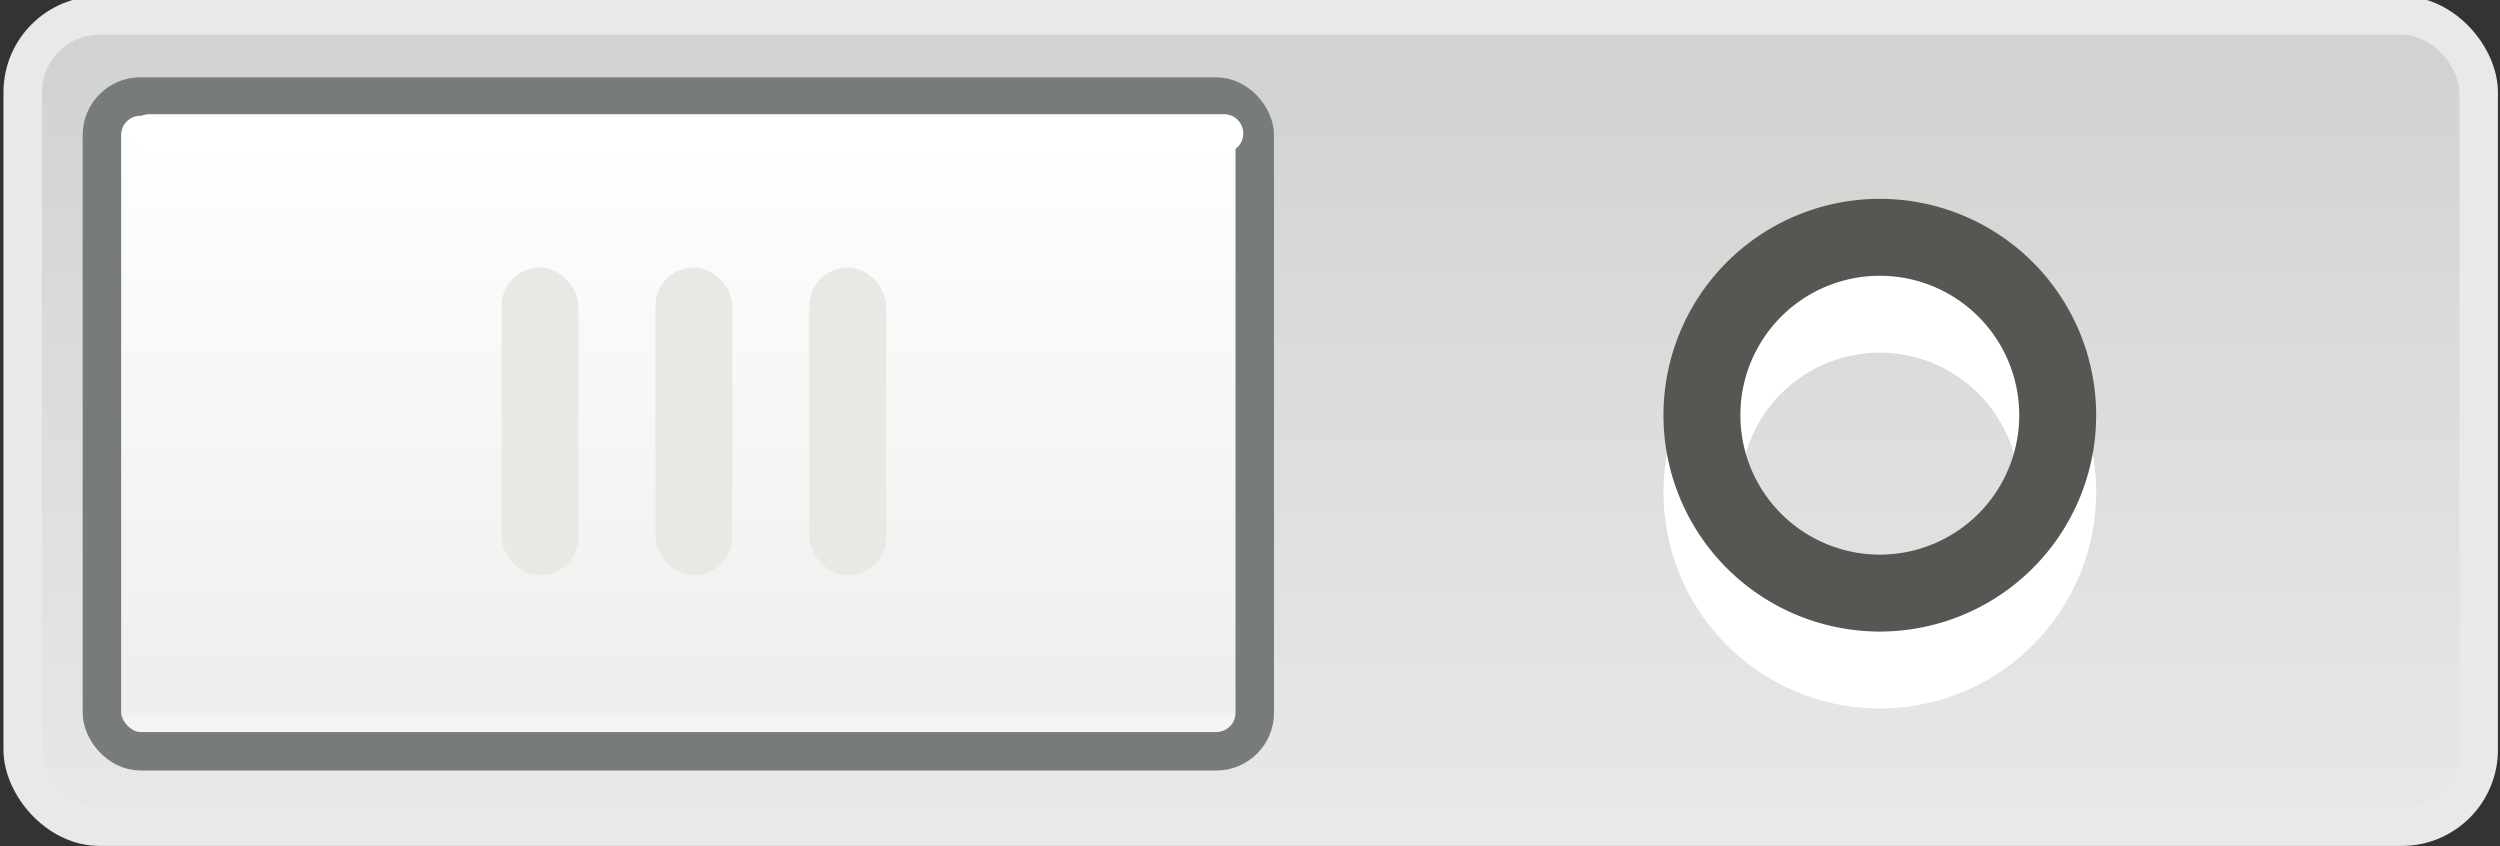 <?xml version="1.0" encoding="UTF-8" standalone="no"?>
<!-- Created with Inkscape (http://www.inkscape.org/) -->

<svg
   xmlns:dc="http://purl.org/dc/elements/1.1/"
   xmlns:cc="http://creativecommons.org/ns#"
   xmlns:rdf="http://www.w3.org/1999/02/22-rdf-syntax-ns#"
   xmlns:svg="http://www.w3.org/2000/svg"
   xmlns="http://www.w3.org/2000/svg"
   xmlns:sodipodi="http://sodipodi.sourceforge.net/DTD/sodipodi-0.dtd"
   xmlns:inkscape="http://www.inkscape.org/namespaces/inkscape"
   id="svg10865"
   height="22"
   width="65"
   version="1.1"
   inkscape:version="0.48.4 r9939"
   sodipodi:docname="classic-toggle-off-intl.svg">
  <rect width="100%" height="100%" fill="#333333" stroke="none"/>
  <sodipodi:namedview
     pagecolor="#ffffff"
     bordercolor="#666666"
     borderopacity="1"
     objecttolerance="10"
     gridtolerance="10"
     guidetolerance="10"
     inkscape:pageopacity="0"
     inkscape:pageshadow="2"
     inkscape:window-width="1366"
     inkscape:window-height="717"
     id="namedview4805"
     showgrid="false"
     inkscape:zoom="5.0615385"
     inkscape:cx="32.5"
     inkscape:cy="11"
     inkscape:window-x="0"
     inkscape:window-y="25"
     inkscape:window-maximized="1"
     inkscape:current-layer="g62931" />
  <defs
     id="defs10867">
    <linearGradient
       id="linearGradient62981-1-1"
       y2="505.32"
       gradientUnits="userSpaceOnUse"
       x2="740"
       gradientTransform="matrix(.856 0 0 .811 27.81 92.07)"
       y1="486.11"
       x1="740">
      <stop
         id="stop62854-6-7"
         style="stop-color:#fff"
         offset="0" />
      <stop
         id="stop62858-8-0"
         style="stop-color:#eeeeec"
         offset=".977" />
      <stop
         id="stop62860-5-3"
         style="stop-color:#f5f5f4"
         offset="1" />
    </linearGradient>
    <linearGradient
       id="linearGradient62864-0-3-1"
       y2="507.43"
       gradientUnits="userSpaceOnUse"
       x2="702.59"
       gradientTransform="matrix(1.307 0 0 1 -197.65 0)"
       y1="484.49"
       x1="702.59">
      <stop
         id="stop62823-2-4-2"
         style="stop-color:#d1d3d1"
         offset="0" />
      <stop
         id="stop62825-3-8-9"
         style="stop-color:#ebebeb"
         offset="1" />
    </linearGradient>
  </defs>
  <g
     id="layer1"
     transform="translate(0 -1030.4)">
    <g
       id="g62929"
       transform="translate(-643.91 517.3)">
      <g
         id="g62931"
         transform="translate(0,30)">
        <rect
           id="rect62935"
           style="fill:url(#linearGradient62864-0-3-1);color:#000000;stroke:#e9e9e9;stroke-linecap:round;stroke-opacity:1"
           rx="2"
           ry="2"
           height="21.094"
           width="63.856"
           y="483.5"
           x="644.5" />
        <rect
           id="rect62937"
           style="stroke:#777b7a;stroke-linecap:round;fill:url(#linearGradient62981-1-1)"
           rx="1"
           ry="1"
           height="17.023"
           width="29.974"
           y="485.61"
           x="646.56" />
        <g
           id="g62939"
           transform="translate(-38.049 -1.944)">
          <rect
             id="rect62941"
             style="fill:#e8e8e5"
             rx="1"
             ry="1"
             height="8"
             width="2"
             y="492"
             x="695" />
          <rect
             id="rect62943"
             style="fill:#e8e8e5"
             rx="1"
             ry="1"
             height="8"
             width="2"
             y="492"
             x="699" />
          <rect
             id="rect62945"
             style="fill:#e8e8e5"
             rx="1"
             ry="1"
             height="8"
             width="2"
             y="492"
             x="703" />
        </g>
        <path
           id="path62947"
           style="stroke:#fff;stroke-linecap:round;stroke-width:1px;fill:none"
           d="m647.79 486.57h27.946" />
      </g>
      <path
         id="path3786"
         style="stroke:#fff;stroke-width:2;fill:none"
         d="m55 11.875a4.625 4.625 0 1 1 -9.25 0 4.625 4.625 0 1 1 9.25 0z"
         transform="translate(642.41 514.02)" />
      <path
         id="path3016"
         style="stroke:#555753;stroke-width:2;fill:none"
         d="m55 11.875a4.625 4.625 0 1 1 -9.25 0 4.625 4.625 0 1 1 9.25 0z"
         transform="translate(642.41 512.02)" />
    </g>
  </g>
</svg>
